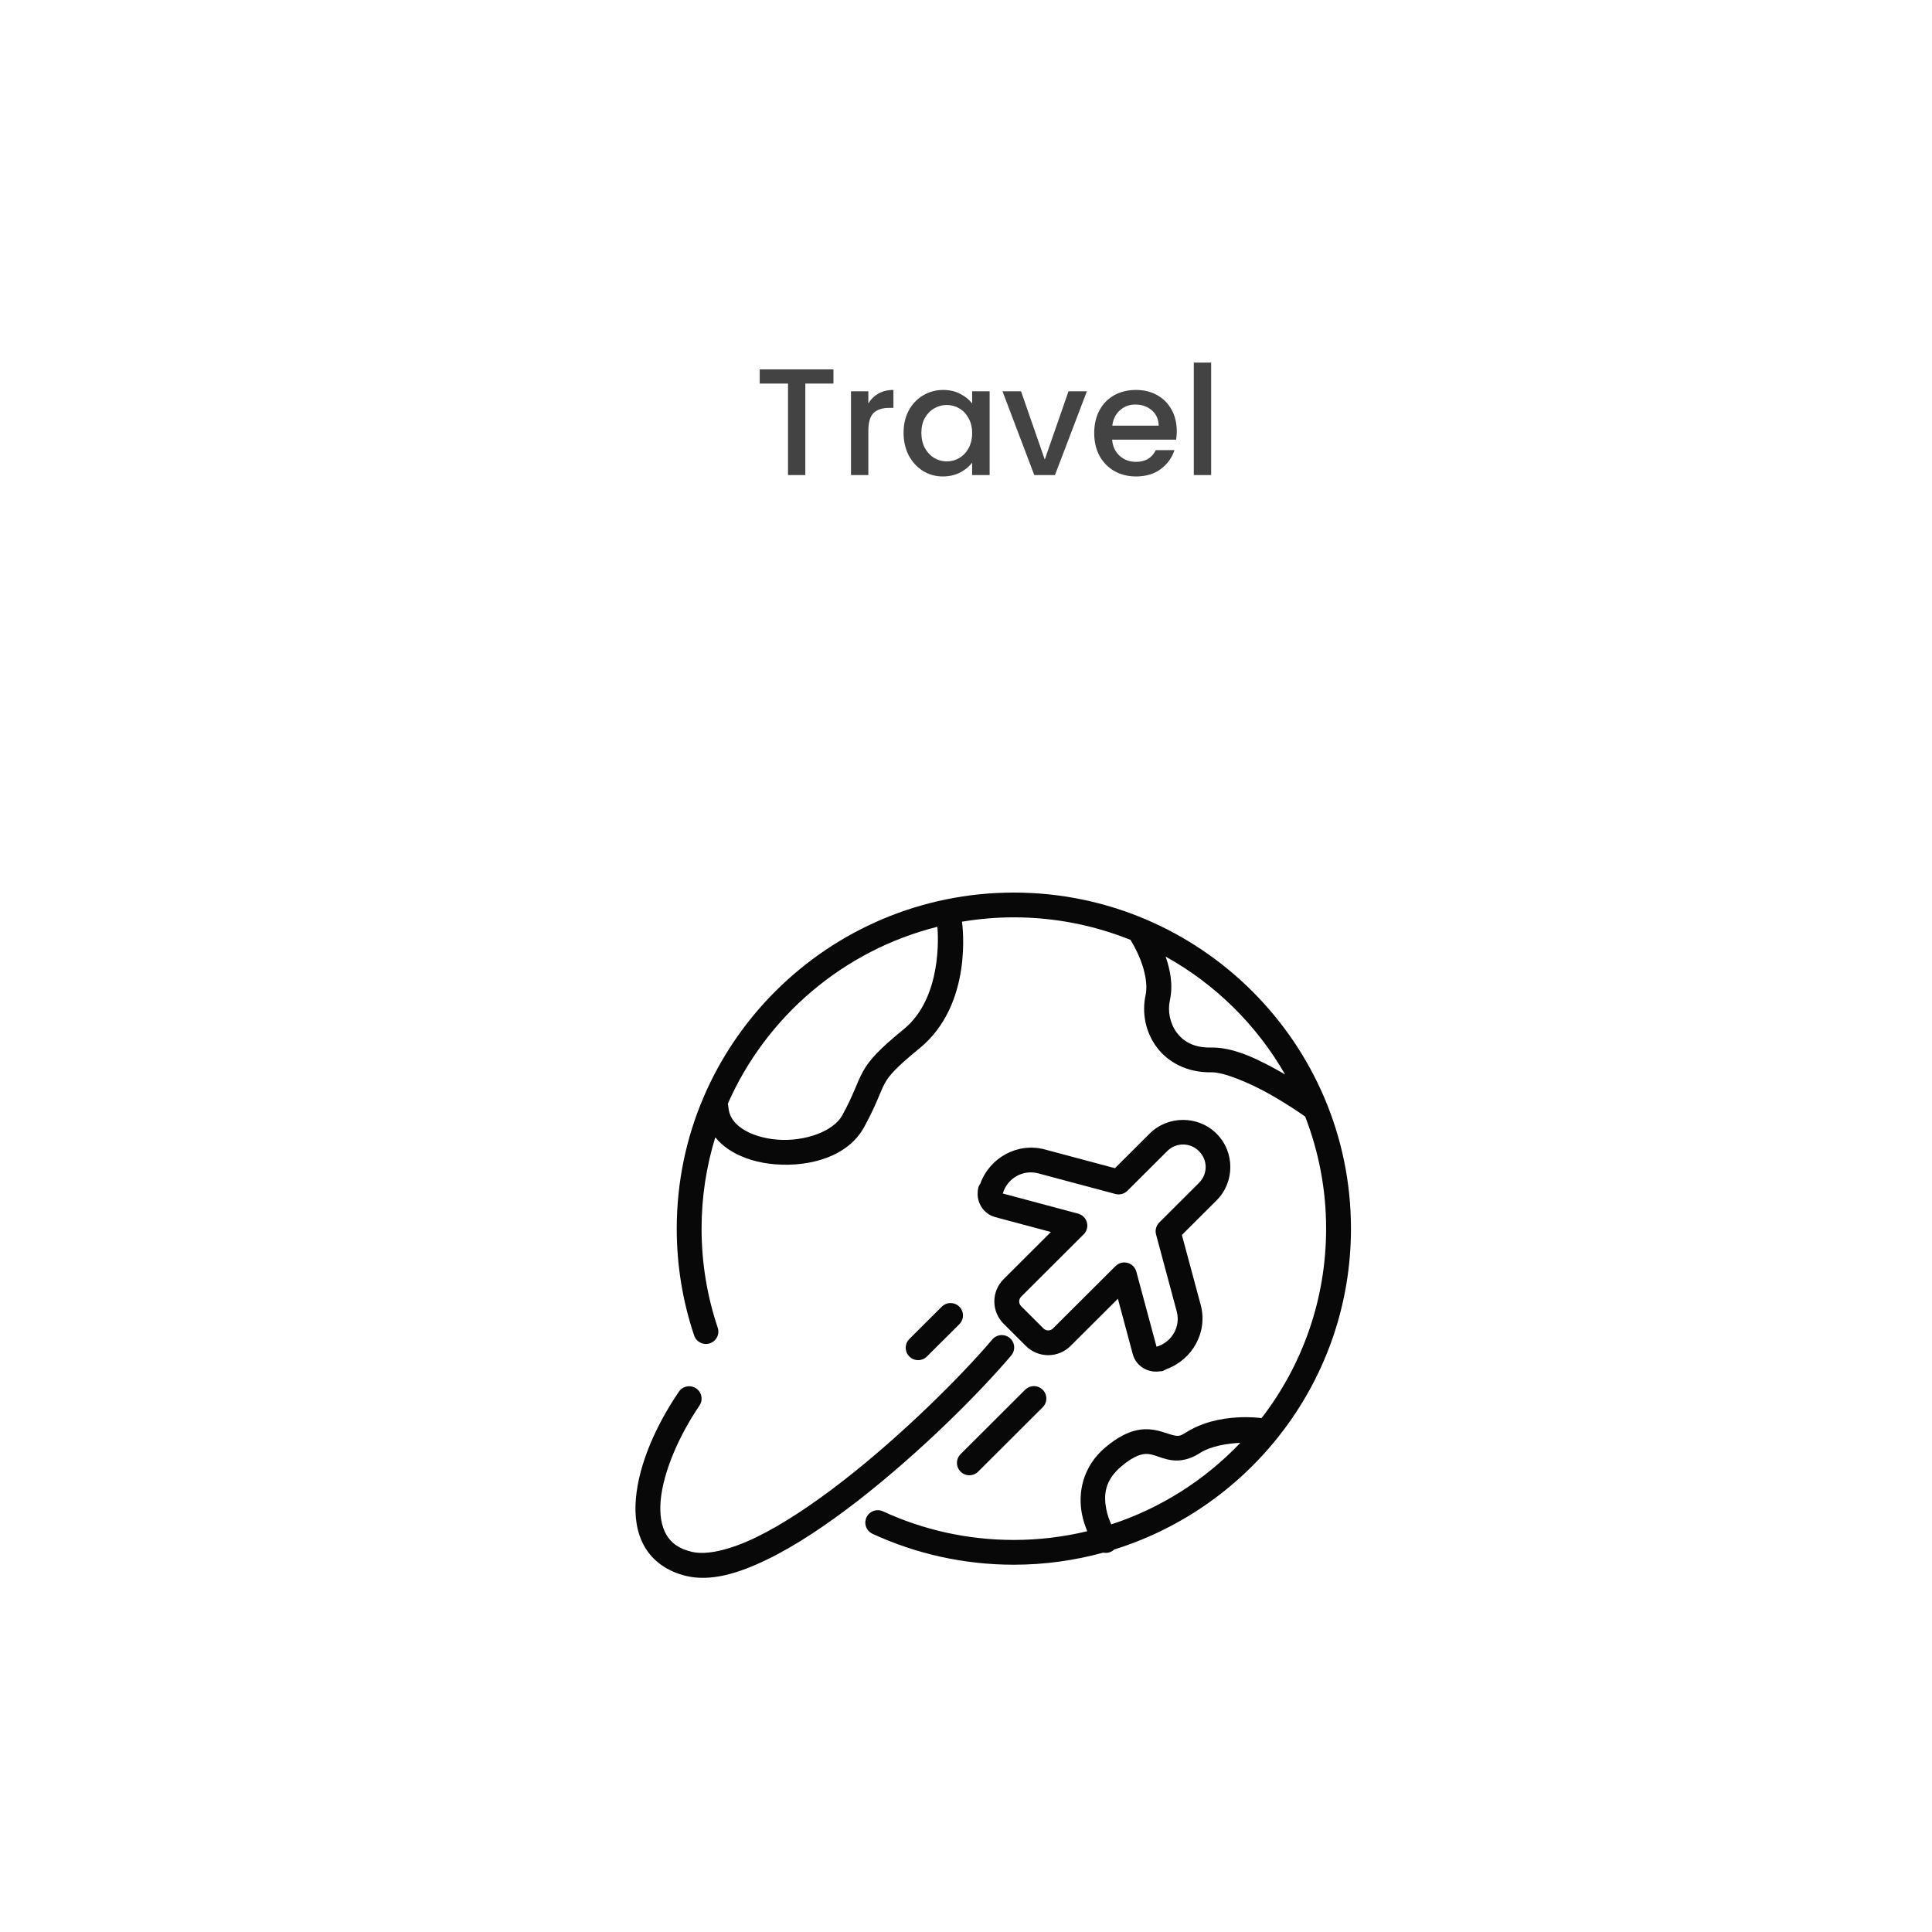 <svg width="305" height="305" viewBox="0 0 305 305" fill="none" xmlns="http://www.w3.org/2000/svg">
<path d="M131.576 58.32V60.552H127.136V75H124.4V60.552H119.936V58.32H131.576ZM137.083 63.696C137.483 63.024 138.011 62.504 138.667 62.136C139.339 61.752 140.131 61.56 141.043 61.56V64.392H140.347C139.275 64.392 138.459 64.664 137.899 65.208C137.355 65.752 137.083 66.696 137.083 68.04V75H134.347V61.776H137.083V63.696ZM142.646 68.328C142.646 67 142.918 65.824 143.462 64.8C144.022 63.776 144.774 62.984 145.718 62.424C146.678 61.848 147.734 61.56 148.886 61.56C149.926 61.56 150.83 61.768 151.598 62.184C152.382 62.584 153.006 63.088 153.47 63.696V61.776H156.23V75H153.47V73.032C153.006 73.656 152.374 74.176 151.574 74.592C150.774 75.008 149.862 75.216 148.838 75.216C147.702 75.216 146.662 74.928 145.718 74.352C144.774 73.76 144.022 72.944 143.462 71.904C142.918 70.848 142.646 69.656 142.646 68.328ZM153.47 68.376C153.47 67.464 153.278 66.672 152.894 66C152.526 65.328 152.038 64.816 151.43 64.464C150.822 64.112 150.166 63.936 149.462 63.936C148.758 63.936 148.102 64.112 147.494 64.464C146.886 64.8 146.39 65.304 146.006 65.976C145.638 66.632 145.454 67.416 145.454 68.328C145.454 69.24 145.638 70.04 146.006 70.728C146.39 71.416 146.886 71.944 147.494 72.312C148.118 72.664 148.774 72.84 149.462 72.84C150.166 72.84 150.822 72.664 151.43 72.312C152.038 71.96 152.526 71.448 152.894 70.776C153.278 70.088 153.47 69.288 153.47 68.376ZM164.935 72.552L168.679 61.776H171.583L166.543 75H163.279L158.263 61.776H161.191L164.935 72.552ZM185.772 68.064C185.772 68.56 185.74 69.008 185.676 69.408H175.572C175.652 70.464 176.044 71.312 176.748 71.952C177.452 72.592 178.316 72.912 179.34 72.912C180.812 72.912 181.852 72.296 182.46 71.064H185.412C185.012 72.28 184.284 73.28 183.228 74.064C182.188 74.832 180.892 75.216 179.34 75.216C178.076 75.216 176.94 74.936 175.932 74.376C174.94 73.8 174.156 73 173.58 71.976C173.02 70.936 172.74 69.736 172.74 68.376C172.74 67.016 173.012 65.824 173.556 64.8C174.116 63.76 174.892 62.96 175.884 62.4C176.892 61.84 178.044 61.56 179.34 61.56C180.588 61.56 181.7 61.832 182.676 62.376C183.652 62.92 184.412 63.688 184.956 64.68C185.5 65.656 185.772 66.784 185.772 68.064ZM182.916 67.2C182.9 66.192 182.54 65.384 181.836 64.776C181.132 64.168 180.26 63.864 179.22 63.864C178.276 63.864 177.468 64.168 176.796 64.776C176.124 65.368 175.724 66.176 175.596 67.2H182.916ZM191.2 57.24V75H188.464V57.24H191.2Z" fill="#434343"/>
<path d="M160.052 140.909C130.7 140.909 106.835 164.705 106.835 193.965C106.835 199.857 107.8 205.533 109.584 210.834C109.666 211.077 109.796 211.302 109.965 211.496C110.134 211.69 110.34 211.848 110.571 211.962C110.801 212.077 111.052 212.145 111.309 212.162C111.566 212.18 111.824 212.147 112.068 212.065C112.313 211.984 112.538 211.855 112.732 211.686C112.927 211.517 113.086 211.312 113.2 211.082C113.315 210.852 113.383 210.602 113.401 210.346C113.419 210.09 113.385 209.833 113.303 209.589C111.652 204.682 110.756 199.431 110.756 193.965C110.756 188.946 111.518 184.105 112.92 179.544C113.522 180.281 114.236 180.921 115.019 181.446C117.148 182.873 119.772 183.61 122.468 183.813C127.861 184.218 133.874 182.606 136.425 177.922C138.462 174.181 138.965 172.317 139.673 171.034C140.381 169.751 141.45 168.533 145.18 165.482C153.658 158.545 151.938 146.021 151.863 145.506C154.528 145.062 157.26 144.819 160.052 144.819C166.565 144.819 172.778 146.09 178.47 148.377C178.503 148.444 178.54 148.509 178.581 148.572C178.581 148.572 179.36 149.787 180.044 151.531C180.729 153.276 181.21 155.463 180.856 157.075C180.242 159.875 180.821 162.909 182.599 165.307C184.376 167.704 187.44 169.363 191.266 169.281C193.147 169.242 197.246 170.922 200.515 172.775C203.463 174.445 205.601 175.956 206.046 176.272C208.173 181.764 209.351 187.726 209.351 193.965C209.351 205.226 205.545 215.594 199.156 223.88C198.752 223.822 197.393 223.647 195.31 223.766C192.89 223.904 189.803 224.474 187.149 226.194C186.361 226.704 186.056 226.703 185.582 226.648C185.109 226.593 184.416 226.323 183.418 226.022C182.421 225.721 181.071 225.456 179.542 225.77C178.014 226.084 176.396 226.916 174.579 228.428C170.727 231.631 170.203 235.918 170.799 238.996C171.001 240.044 171.316 240.933 171.641 241.73C167.923 242.623 164.046 243.108 160.052 243.108C152.668 243.108 145.678 241.492 139.393 238.591C139.159 238.483 138.907 238.422 138.649 238.411C138.392 238.401 138.135 238.44 137.893 238.529C137.651 238.617 137.429 238.752 137.24 238.926C137.05 239.1 136.897 239.309 136.788 239.542C136.68 239.775 136.619 240.027 136.608 240.283C136.597 240.54 136.637 240.796 136.726 241.037C136.814 241.278 136.95 241.5 137.124 241.689C137.299 241.877 137.509 242.03 137.742 242.138C144.529 245.271 152.093 247.018 160.052 247.018C164.94 247.018 169.67 246.344 174.169 245.109C174.48 245.173 174.801 245.161 175.106 245.073C175.411 244.986 175.69 244.827 175.919 244.609C197.542 237.865 213.273 217.719 213.273 193.965C213.273 164.705 189.404 140.909 160.052 140.909ZM147.984 146.308C148.095 147.586 148.772 157.483 142.691 162.462C138.846 165.607 137.267 167.285 136.237 169.152C135.207 171.019 134.878 172.565 132.978 176.055C131.591 178.601 127.074 180.239 122.763 179.915C120.608 179.753 118.586 179.129 117.206 178.204C115.826 177.279 115.083 176.204 114.973 174.669C114.963 174.525 114.938 174.383 114.897 174.245C120.946 160.495 133.119 150.037 147.984 146.308ZM184.012 151.012C191.879 155.382 198.414 161.838 202.878 169.629C202.73 169.543 202.605 169.463 202.453 169.377C198.973 167.405 194.915 165.292 191.182 165.372C188.466 165.429 186.811 164.415 185.751 162.985C184.691 161.555 184.314 159.606 184.686 157.911C185.235 155.409 184.702 152.997 184.012 151.012ZM186.766 176.795C184.849 176.795 182.934 177.517 181.484 178.964L176.011 184.42L164.943 181.461C160.621 180.308 156.233 182.764 154.744 186.89C154.725 186.911 154.675 186.967 154.675 186.967C154.674 186.967 154.464 187.402 154.464 187.402C154.464 187.402 154.453 187.46 154.449 187.482C154.445 187.494 154.436 187.501 154.433 187.513L154.445 187.505C154.442 187.521 154.437 187.531 154.433 187.551C154.4 187.682 154.395 187.813 154.376 187.944L154.406 187.696C154.388 187.79 154.368 187.891 154.368 187.891C154.368 187.891 154.364 188.024 154.364 188.024C154.139 189.852 155.28 191.65 157.107 192.14L165.904 194.492C163.961 196.429 161.049 199.334 158.436 201.941C157.5 202.873 156.973 204.141 156.973 205.458C156.973 206.778 157.502 208.044 158.436 208.974L161.951 212.479C162.888 213.416 164.159 213.938 165.479 213.938C166.799 213.938 168.074 213.416 169.01 212.479L176.479 205.03L178.834 213.8C178.835 213.802 178.836 213.803 178.838 213.804C179.358 215.732 181.355 216.861 183.296 216.45C183.298 216.45 183.301 216.451 183.303 216.45C183.364 216.437 183.416 216.489 183.476 216.473C183.477 216.473 183.478 216.473 183.48 216.473C183.603 216.44 183.688 216.347 183.809 216.309C183.813 216.308 183.817 216.306 183.821 216.305C183.936 216.269 184.022 216.189 184.135 216.149C184.14 216.144 184.141 216.145 184.146 216.141C188.258 214.639 190.702 210.289 189.55 205.996L186.582 194.962L192.055 189.506V189.502C194.955 186.611 194.955 181.863 192.055 178.972V178.968L192.051 178.964C190.6 177.518 188.682 176.795 186.766 176.795ZM183.821 216.305C183.862 216.294 183.978 216.263 183.978 216.263L183.981 216.259C183.981 216.259 183.864 216.293 183.821 216.305ZM183.476 216.473L183.009 216.538C183.166 216.535 183.323 216.513 183.476 216.473ZM183.296 216.45C183.156 216.489 182.974 216.538 182.974 216.538C182.978 216.538 182.982 216.538 182.986 216.538C182.995 216.535 183.159 216.488 183.296 216.45ZM186.766 180.678C187.67 180.678 188.576 181.028 189.278 181.728L189.282 181.736C190.685 183.133 190.685 185.341 189.282 186.738L183.009 192.996C182.766 193.238 182.591 193.54 182.503 193.871C182.414 194.202 182.414 194.551 182.503 194.882L185.762 207.008C186.42 209.457 184.994 211.881 182.58 212.609L179.389 200.75C179.301 200.418 179.126 200.116 178.882 199.873C178.639 199.629 178.335 199.455 178.003 199.366C177.67 199.277 177.32 199.277 176.987 199.365C176.654 199.454 176.351 199.629 176.107 199.872L166.233 209.715C166.233 209.716 166.233 209.718 166.233 209.719C166.036 209.916 165.766 210.028 165.479 210.028C165.195 210.028 164.925 209.916 164.728 209.719C164.728 209.718 164.728 209.716 164.728 209.715L161.208 206.21C161.005 206.007 160.894 205.741 160.894 205.458C160.894 205.178 161.005 204.908 161.205 204.71C161.206 204.708 161.207 204.707 161.208 204.706C164.661 201.262 171.078 194.863 171.078 194.863C171.321 194.62 171.496 194.318 171.584 193.987C171.673 193.656 171.673 193.308 171.584 192.977C171.496 192.646 171.321 192.344 171.078 192.101C170.836 191.858 170.533 191.684 170.201 191.594L158.305 188.414C159.034 186.004 161.469 184.585 163.928 185.241L176.088 188.49C176.421 188.579 176.771 188.579 177.104 188.49C177.437 188.401 177.74 188.226 177.984 187.982L184.257 181.728C184.958 181.029 185.862 180.678 186.766 180.678ZM150.006 205.71C149.496 205.725 149.013 205.937 148.658 206.302L143.587 211.357C143.399 211.537 143.248 211.753 143.145 211.991C143.041 212.23 142.987 212.487 142.984 212.747C142.981 213.007 143.031 213.265 143.129 213.506C143.228 213.747 143.374 213.966 143.558 214.15C143.743 214.333 143.962 214.479 144.204 214.577C144.445 214.675 144.704 214.725 144.965 214.722C145.226 214.719 145.484 214.665 145.723 214.562C145.963 214.459 146.179 214.309 146.36 214.121L151.431 209.066C151.714 208.791 151.908 208.438 151.986 208.052C152.064 207.666 152.024 207.265 151.87 206.902C151.716 206.539 151.455 206.231 151.123 206.019C150.79 205.806 150.401 205.698 150.006 205.71ZM158.125 210.765C157.84 210.769 157.559 210.835 157.301 210.958C157.044 211.081 156.817 211.259 156.636 211.479C151.769 217.208 142.534 226.432 133.116 233.758C128.406 237.42 123.639 240.614 119.412 242.669C115.185 244.724 111.529 245.528 109.247 244.99C109.246 244.99 109.245 244.99 109.244 244.99C107.086 244.482 105.931 243.547 105.176 242.241C104.422 240.936 104.105 239.115 104.295 236.908C104.676 232.492 107.114 226.759 110.419 221.899C110.564 221.686 110.665 221.447 110.717 221.195C110.769 220.944 110.771 220.685 110.723 220.432C110.674 220.18 110.576 219.94 110.435 219.725C110.293 219.511 110.11 219.326 109.897 219.182C109.684 219.038 109.444 218.937 109.192 218.885C108.939 218.833 108.679 218.831 108.426 218.88C108.173 218.928 107.932 219.026 107.717 219.167C107.501 219.308 107.316 219.491 107.172 219.703C103.58 224.984 100.861 231.083 100.389 236.572C100.152 239.316 100.486 241.966 101.775 244.196C103.065 246.427 105.346 248.091 108.344 248.797C112.189 249.703 116.517 248.426 121.132 246.182C125.747 243.938 130.681 240.612 135.529 236.843C145.223 229.303 154.525 220.009 159.627 214.003C159.875 213.718 160.035 213.369 160.088 212.995C160.142 212.622 160.086 212.242 159.927 211.9C159.768 211.558 159.514 211.268 159.194 211.067C158.875 210.866 158.503 210.761 158.125 210.765ZM163.166 218.825C162.656 218.84 162.173 219.052 161.817 219.417L151.676 229.531C151.488 229.711 151.337 229.927 151.234 230.166C151.13 230.404 151.076 230.661 151.073 230.921C151.07 231.181 151.12 231.439 151.218 231.68C151.317 231.921 151.463 232.14 151.647 232.324C151.832 232.508 152.051 232.653 152.293 232.751C152.534 232.85 152.793 232.899 153.054 232.896C153.315 232.894 153.573 232.839 153.812 232.736C154.051 232.633 154.268 232.483 154.449 232.295L164.59 222.181C164.874 221.907 165.067 221.553 165.146 221.167C165.224 220.781 165.183 220.38 165.029 220.017C164.875 219.654 164.615 219.347 164.282 219.134C163.95 218.921 163.561 218.813 163.166 218.825ZM195.812 227.775C190.256 233.613 183.282 238.086 175.433 240.653C175.139 239.999 174.829 239.194 174.648 238.255C174.226 236.074 174.337 233.724 177.091 231.432C178.576 230.197 179.607 229.748 180.331 229.6C181.056 229.451 181.563 229.546 182.285 229.764C183.007 229.982 183.897 230.393 185.127 230.535C186.356 230.678 187.872 230.386 189.286 229.47C191.165 228.252 193.757 227.878 195.812 227.775Z" fill="#080808"/>
</svg>
